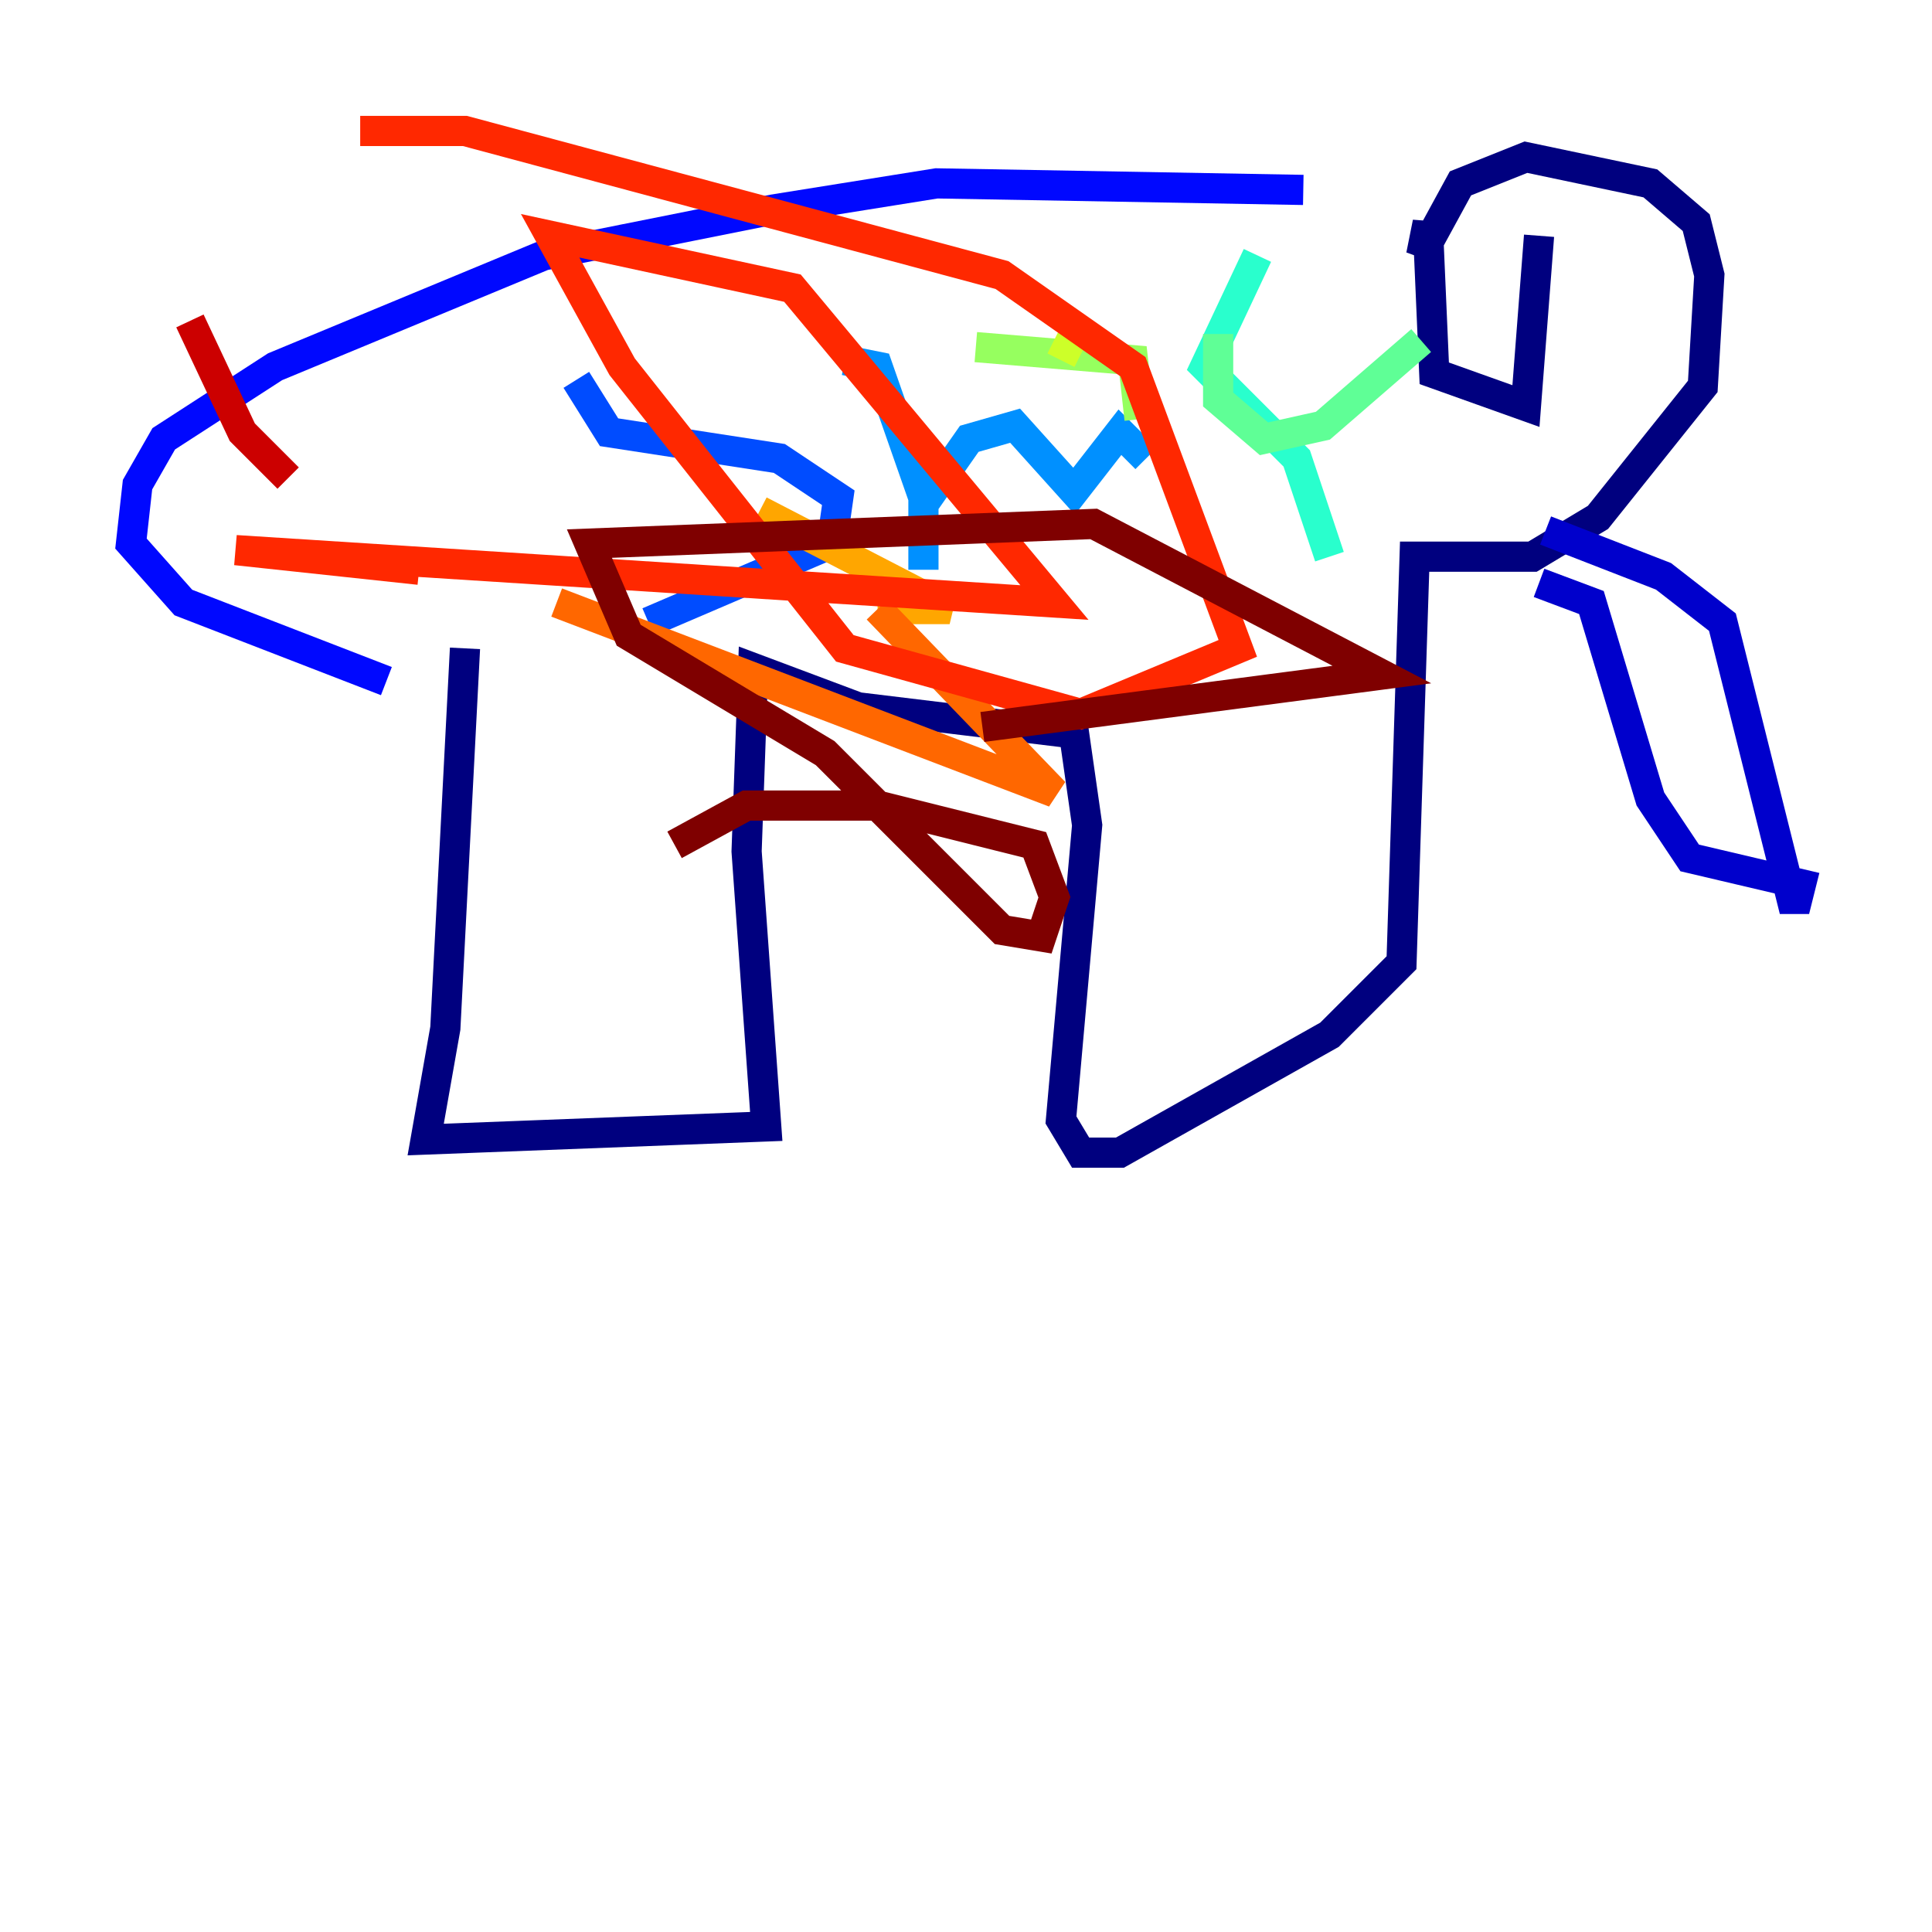 <?xml version="1.0" encoding="utf-8" ?>
<svg baseProfile="tiny" height="128" version="1.2" viewBox="0,0,128,128" width="128" xmlns="http://www.w3.org/2000/svg" xmlns:ev="http://www.w3.org/2001/xml-events" xmlns:xlink="http://www.w3.org/1999/xlink"><defs /><polyline fill="none" points="30.807,42.956 29.505,68.122 28.203,75.498 50.766,74.63 49.464,56.407 49.898,44.258 56.841,46.861 71.159,48.597 72.027,54.671 70.291,74.197 71.593,76.366 74.197,76.366 88.081,68.556 92.854,63.783 93.722,36.881 101.532,36.881 105.871,34.278 112.814,25.6 113.248,18.224 112.38,14.752 109.342,12.149 101.098,10.414 96.759,12.149 94.156,16.922 94.59,14.752 95.024,24.732 101.098,26.902 101.966,15.62" stroke="#00007f" stroke-width="2" /><polyline fill="none" points="102.4,35.146 110.21,38.183 114.115,41.22 118.888,60.312 119.322,58.576 111.946,56.841 109.342,52.936 105.437,39.919 101.966,38.617" stroke="#0000cc" stroke-width="2" /><polyline fill="none" points="25.6,45.125 12.149,39.919 8.678,36.014 9.112,32.108 10.848,29.071 18.224,24.298 36.014,16.922 51.2,13.885 62.047,12.149 86.346,12.583" stroke="#0008ff" stroke-width="2" /><polyline fill="none" points="38.183,25.166 40.352,28.637 51.634,30.373 55.539,32.976 55.105,36.014 42.956,41.22" stroke="#004cff" stroke-width="2" /><polyline fill="none" points="55.973,23.864 58.142,24.298 61.18,32.976 61.18,37.749 61.18,33.41 64.217,29.071 67.254,28.203 71.159,32.542 74.197,28.637 75.932,30.373" stroke="#0090ff" stroke-width="2" /><polyline fill="none" points="69.858,17.79 69.858,17.79" stroke="#00d4ff" stroke-width="2" /><polyline fill="none" points="83.308,16.922 79.837,24.298 85.912,30.373 88.081,36.881" stroke="#29ffcd" stroke-width="2" /><polyline fill="none" points="80.705,22.129 80.705,26.468 83.742,29.071 87.647,28.203 94.156,22.563" stroke="#5fff96" stroke-width="2" /><polyline fill="none" points="64.651,22.997 75.064,23.864 75.498,27.77" stroke="#96ff5f" stroke-width="2" /><polyline fill="none" points="70.291,23.864 71.159,22.129" stroke="#cdff29" stroke-width="2" /><polyline fill="none" points="50.332,33.844 50.332,33.844" stroke="#ffe500" stroke-width="2" /><polyline fill="none" points="50.332,33.844 62.915,40.352 58.142,40.352" stroke="#ffa600" stroke-width="2" /><polyline fill="none" points="58.142,40.352 69.858,52.502 36.881,39.919" stroke="#ff6700" stroke-width="2" /><polyline fill="none" points="27.77,37.749 15.62,36.447 69.858,39.919 52.502,19.091 36.447,15.62 41.22,24.298 55.973,42.956 71.593,47.295 82.007,42.956 75.064,24.298 66.386,18.224 30.807,8.678 23.864,8.678" stroke="#ff2800" stroke-width="2" /><polyline fill="none" points="12.583,21.261 16.054,28.637 19.091,31.675" stroke="#cc0000" stroke-width="2" /><polyline fill="none" points="65.085,48.163 91.552,44.691 72.461,34.712 39.051,36.014 41.654,42.088 54.671,49.898 66.386,61.614 68.99,62.047 69.858,59.444 68.556,55.973 58.142,53.37 49.464,53.37 44.691,55.973" stroke="#7f0000" stroke-width="2" /></svg>